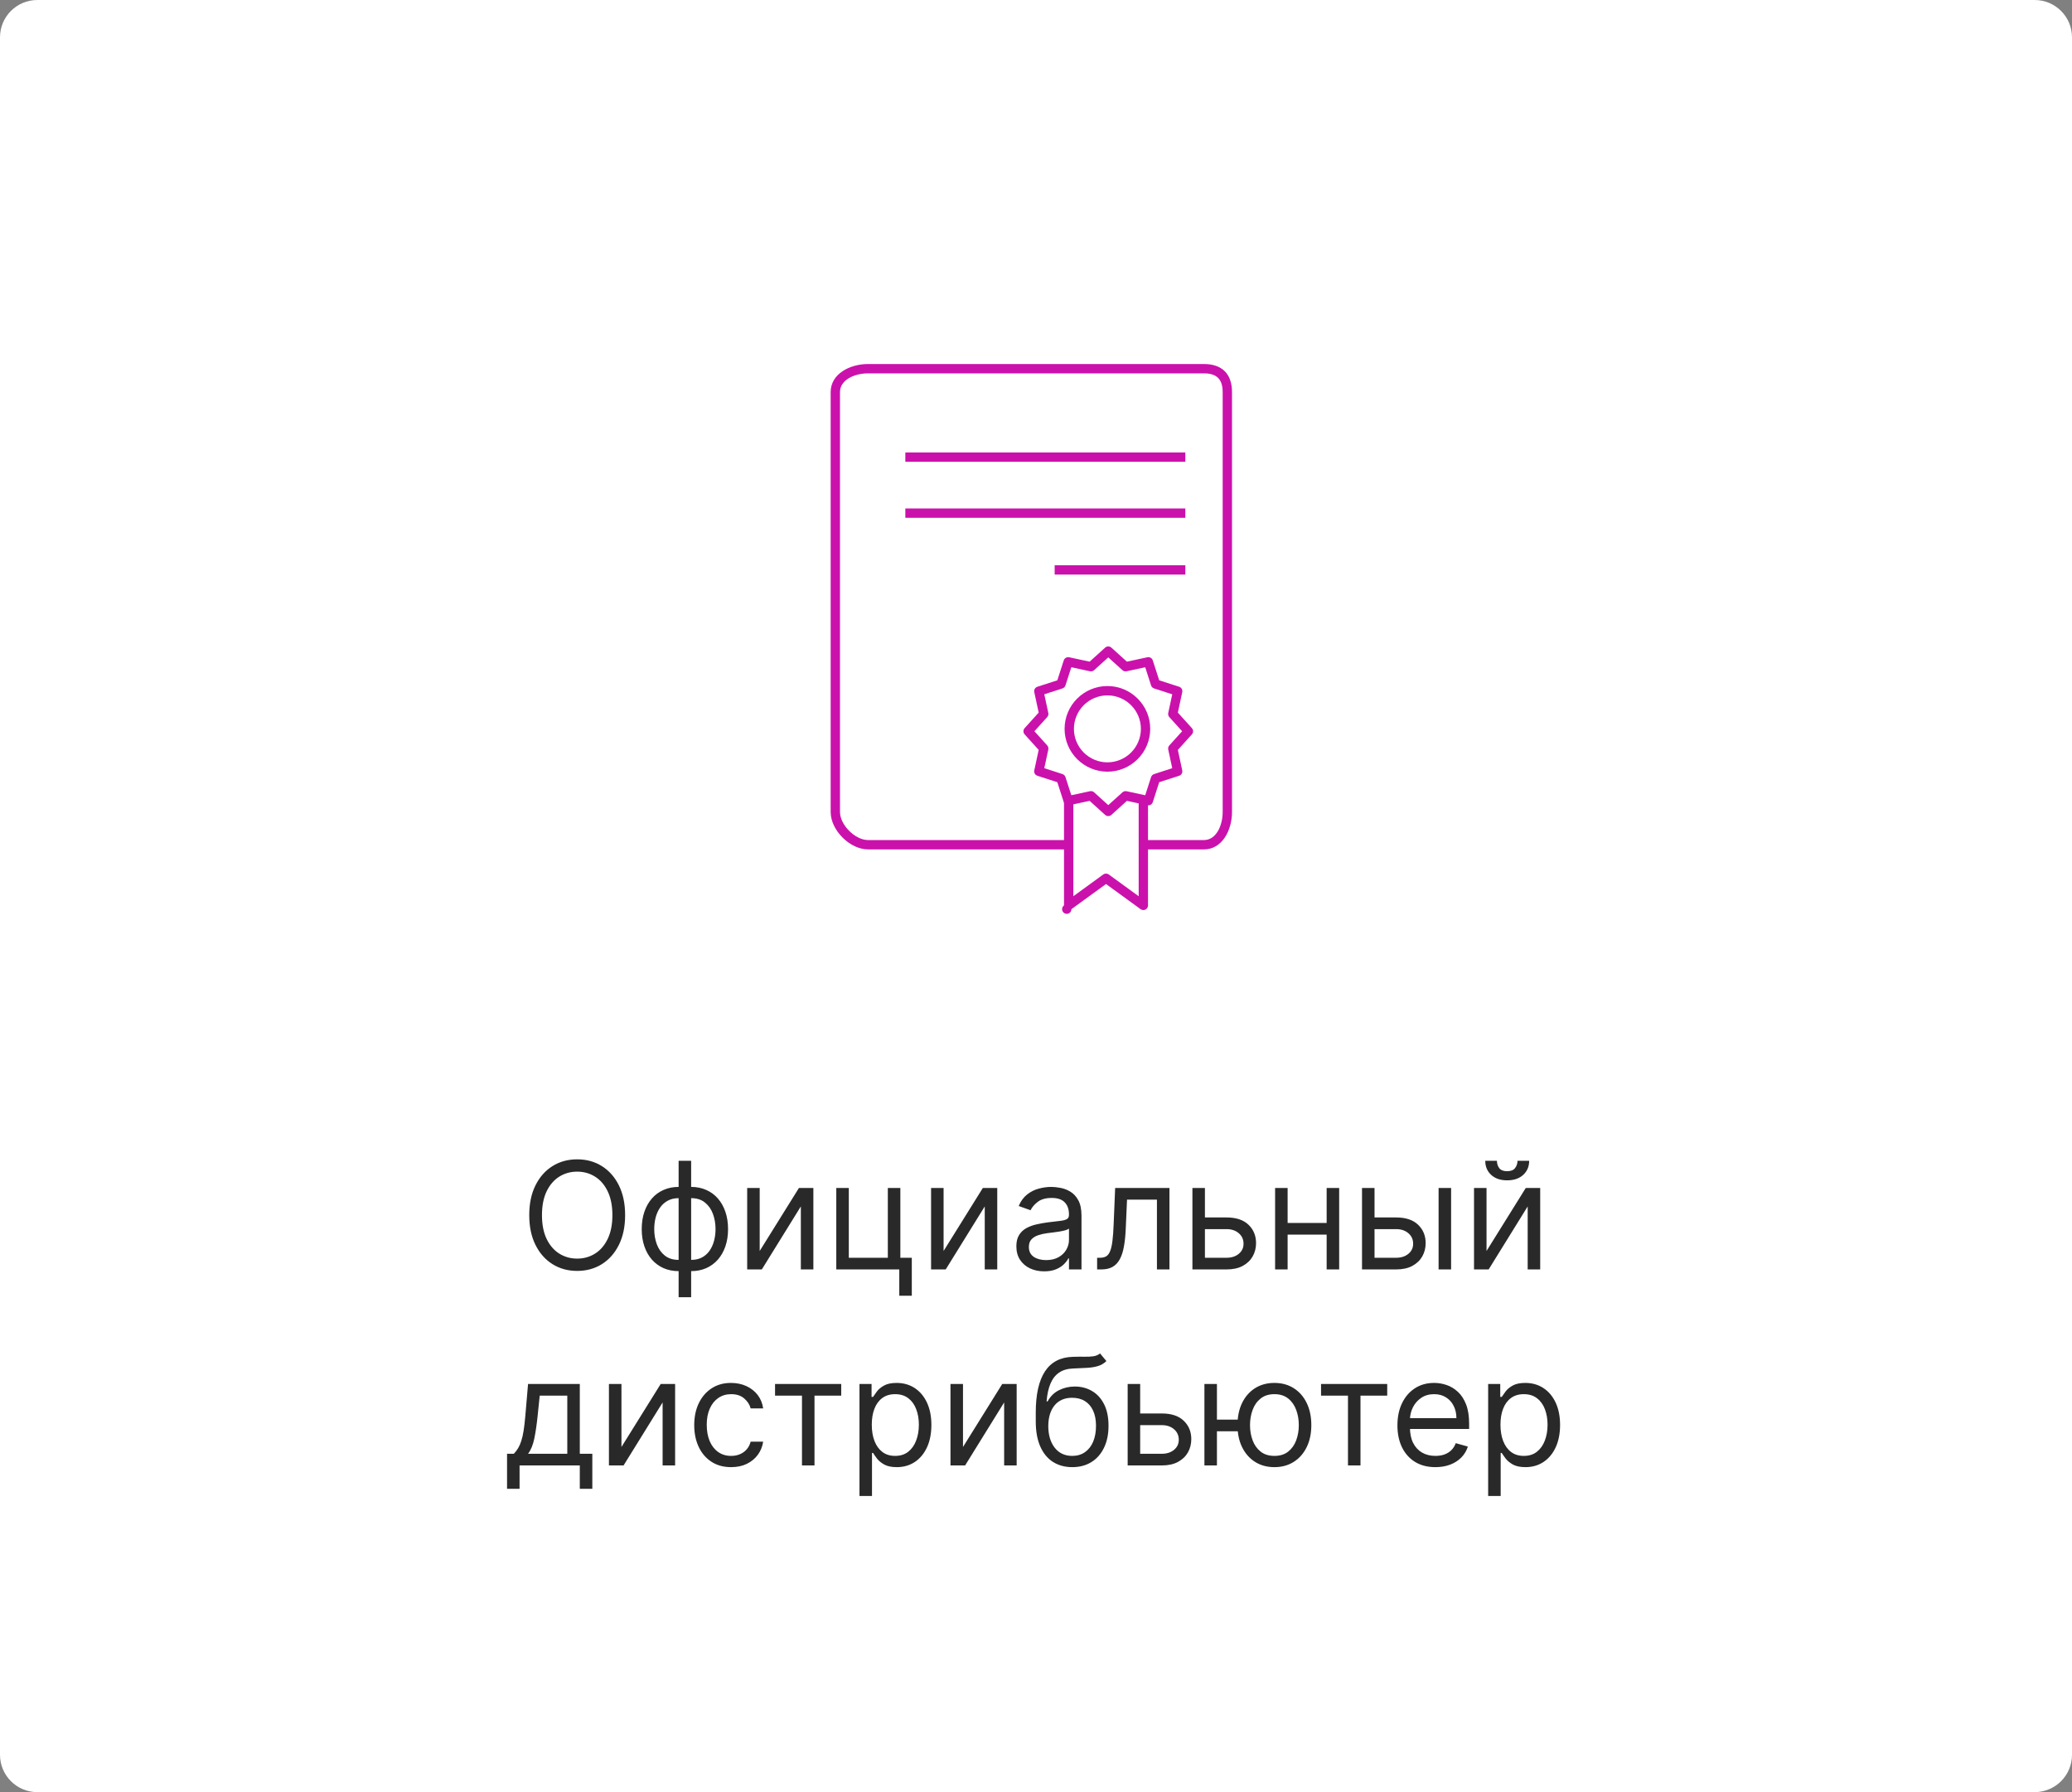<svg width="222" height="192" viewBox="0 0 222 192" fill="none" xmlns="http://www.w3.org/2000/svg">
<rect x="0" y="0" width="222" height="192" fill="#808080" stroke="none"/>
<path d="M0 4C0 1.791 1.791 0 4 0H218C220.209 0 222 1.791 222 4V188C222 190.209 220.209 192 218 192H4C1.791 192 0 190.209 0 188V4Z" fill="white"/>
<path d="M118.651 82.674C117.435 82.673 116.269 82.189 115.409 81.329C114.548 80.469 114.065 79.303 114.063 78.087C114.063 75.557 116.122 73.499 118.651 73.499C121.18 73.499 123.239 75.557 123.239 78.087C123.237 79.303 122.753 80.469 121.893 81.329C121.033 82.189 119.867 82.673 118.651 82.674ZM118.651 74.499C117.699 74.5 116.787 74.878 116.114 75.55C115.442 76.223 115.063 77.136 115.063 78.087C115.064 79.038 115.442 79.95 116.115 80.623C116.787 81.295 117.7 81.674 118.651 81.674C119.602 81.673 120.514 81.295 121.187 80.623C121.859 79.95 122.238 79.038 122.239 78.087C122.238 77.136 121.86 76.223 121.187 75.55C120.515 74.878 119.602 74.5 118.651 74.499ZM122.501 97.5C122.395 97.5 122.292 97.467 122.207 97.404L118.501 94.709L114.795 97.404C114.795 97.49 114.773 97.574 114.731 97.648C114.69 97.723 114.629 97.786 114.556 97.831C114.484 97.875 114.4 97.901 114.315 97.904C114.229 97.907 114.144 97.889 114.068 97.85C113.992 97.811 113.927 97.754 113.879 97.682C113.832 97.611 113.803 97.529 113.796 97.444C113.79 97.359 113.805 97.273 113.841 97.195C113.877 97.118 113.932 97.05 114.001 97V86C114.001 85.725 114.226 85.5 114.501 85.5C114.776 85.5 115.001 85.725 115.001 86V96.018L118.207 93.686C118.292 93.624 118.395 93.591 118.501 93.591C118.607 93.591 118.709 93.624 118.795 93.686L122.001 96.018V86C122.001 85.725 122.226 85.5 122.501 85.5C122.776 85.5 123.001 85.725 123.001 86V97C123.001 97.133 122.948 97.26 122.854 97.354C122.761 97.447 122.634 97.5 122.501 97.5Z" fill="#CB11AB"/>
<path d="M129 91H123C122.725 91 122.5 90.775 122.5 90.5C122.5 90.225 122.725 90 123 90H129C130.299 90 131 88.454 131 87V42C131 40.636 130.363 40 129 40H93C91.546 40 90 40.701 90 42V87C90 88.374 91.626 90 93 90H114C114.275 90 114.5 90.225 114.5 90.5C114.5 90.775 114.275 91 114 91H93C91.056 91 89 88.943 89 87V42C89 40.051 91.061 39 93 39H129C130.936 39 132 40.065 132 42V87C132 88.939 130.949 91 129 91Z" fill="#CB11AB"/>
<path d="M118.742 87.432C118.618 87.432 118.498 87.386 118.406 87.303L116.745 85.799L114.553 86.27C114.432 86.297 114.306 86.278 114.198 86.216C114.091 86.154 114.011 86.054 113.973 85.936L113.285 83.801L111.151 83.112C111.033 83.075 110.933 82.995 110.871 82.888C110.809 82.781 110.789 82.654 110.816 82.533L111.287 80.342L109.784 78.678C109.701 78.586 109.655 78.467 109.655 78.343C109.655 78.219 109.701 78.1 109.784 78.008L111.287 76.345L110.816 74.154C110.789 74.033 110.809 73.906 110.871 73.799C110.933 73.692 111.033 73.612 111.151 73.574L113.285 72.886L113.973 70.752C114.011 70.635 114.092 70.535 114.199 70.473C114.306 70.411 114.432 70.391 114.553 70.416L116.745 70.888L118.406 69.385C118.498 69.301 118.618 69.255 118.742 69.255C118.866 69.255 118.986 69.301 119.078 69.385L120.74 70.888L122.933 70.416C123.054 70.39 123.18 70.41 123.288 70.472C123.395 70.535 123.475 70.634 123.513 70.752L124.201 72.886L126.334 73.574C126.579 73.652 126.725 73.904 126.669 74.154L126.198 76.345L127.702 78.008C127.786 78.1 127.832 78.219 127.832 78.343C127.832 78.467 127.786 78.587 127.702 78.678L126.198 80.342L126.669 82.533C126.696 82.654 126.676 82.781 126.614 82.888C126.552 82.995 126.452 83.075 126.334 83.112L124.201 83.801L123.513 85.936C123.474 86.054 123.393 86.153 123.286 86.215C123.179 86.276 123.052 86.296 122.931 86.27L120.74 85.799L119.078 87.303C118.986 87.386 118.866 87.432 118.742 87.432ZM116.891 84.756C117.014 84.756 117.133 84.801 117.227 84.885L118.744 86.258L120.263 84.885C120.322 84.833 120.392 84.795 120.468 84.774C120.544 84.754 120.624 84.752 120.701 84.768L122.703 85.199L123.33 83.252C123.355 83.177 123.397 83.109 123.453 83.053C123.509 82.997 123.578 82.955 123.653 82.931L125.598 82.301L125.168 80.301C125.151 80.224 125.153 80.144 125.174 80.067C125.194 79.99 125.232 79.92 125.285 79.861L126.658 78.343L125.285 76.826C125.232 76.767 125.194 76.696 125.174 76.62C125.153 76.543 125.151 76.463 125.168 76.385L125.598 74.385L123.653 73.756C123.578 73.732 123.509 73.69 123.453 73.635C123.397 73.579 123.355 73.51 123.33 73.435L122.703 71.488L120.7 71.917C120.623 71.933 120.543 71.931 120.467 71.91C120.391 71.89 120.321 71.852 120.262 71.799L118.743 70.428L117.226 71.799C117.167 71.852 117.096 71.89 117.02 71.91C116.944 71.931 116.863 71.933 116.786 71.917L114.785 71.486L114.156 73.433C114.131 73.508 114.089 73.576 114.033 73.632C113.977 73.688 113.909 73.73 113.834 73.754L111.889 74.383L112.319 76.383C112.335 76.461 112.333 76.541 112.313 76.618C112.293 76.694 112.255 76.765 112.202 76.824L110.829 78.341L112.202 79.859C112.309 79.98 112.352 80.142 112.319 80.299L111.889 82.299L113.834 82.929C113.909 82.954 113.977 82.995 114.033 83.051C114.089 83.107 114.131 83.175 114.156 83.25L114.785 85.197L116.786 84.766C116.821 84.76 116.856 84.756 116.891 84.756ZM97 48.474H127V49.474H97V48.474ZM97 54.474H127V55.474H97V54.474ZM113 60.558H127V61.558H113V60.558Z" fill="#CB11AB"/>
<path d="M66.977 130.182C66.977 131.409 66.756 132.47 66.312 133.364C65.869 134.258 65.261 134.947 64.489 135.432C63.716 135.917 62.833 136.159 61.841 136.159C60.849 136.159 59.966 135.917 59.193 135.432C58.42 134.947 57.812 134.258 57.369 133.364C56.926 132.47 56.705 131.409 56.705 130.182C56.705 128.955 56.926 127.894 57.369 127C57.812 126.106 58.42 125.417 59.193 124.932C59.966 124.447 60.849 124.205 61.841 124.205C62.833 124.205 63.716 124.447 64.489 124.932C65.261 125.417 65.869 126.106 66.312 127C66.756 127.894 66.977 128.955 66.977 130.182ZM65.614 130.182C65.614 129.174 65.445 128.324 65.108 127.631C64.775 126.938 64.322 126.413 63.75 126.057C63.182 125.701 62.545 125.523 61.841 125.523C61.136 125.523 60.498 125.701 59.926 126.057C59.358 126.413 58.905 126.938 58.568 127.631C58.235 128.324 58.068 129.174 58.068 130.182C58.068 131.189 58.235 132.04 58.568 132.733C58.905 133.426 59.358 133.951 59.926 134.307C60.498 134.663 61.136 134.841 61.841 134.841C62.545 134.841 63.182 134.663 63.75 134.307C64.322 133.951 64.775 133.426 65.108 132.733C65.445 132.04 65.614 131.189 65.614 130.182ZM72.71 138.977V124.364H74.051V138.977H72.71ZM72.71 136.182C72.119 136.182 71.581 136.076 71.097 135.864C70.612 135.648 70.195 135.343 69.847 134.949C69.498 134.551 69.229 134.076 69.04 133.523C68.85 132.97 68.756 132.356 68.756 131.682C68.756 131 68.85 130.383 69.04 129.83C69.229 129.273 69.498 128.795 69.847 128.398C70.195 128 70.612 127.695 71.097 127.483C71.581 127.267 72.119 127.159 72.71 127.159H73.119V136.182H72.71ZM72.71 134.977H72.938V128.364H72.71C72.263 128.364 71.875 128.455 71.546 128.636C71.216 128.814 70.943 129.059 70.727 129.369C70.515 129.676 70.356 130.028 70.25 130.426C70.148 130.824 70.097 131.242 70.097 131.682C70.097 132.265 70.189 132.807 70.375 133.307C70.561 133.807 70.847 134.21 71.233 134.517C71.619 134.824 72.112 134.977 72.71 134.977ZM74.051 136.182H73.642V127.159H74.051C74.642 127.159 75.18 127.267 75.665 127.483C76.15 127.695 76.566 128 76.915 128.398C77.263 128.795 77.532 129.273 77.722 129.83C77.911 130.383 78.006 131 78.006 131.682C78.006 132.356 77.911 132.97 77.722 133.523C77.532 134.076 77.263 134.551 76.915 134.949C76.566 135.343 76.15 135.648 75.665 135.864C75.18 136.076 74.642 136.182 74.051 136.182ZM74.051 134.977C74.502 134.977 74.89 134.89 75.216 134.716C75.546 134.538 75.816 134.295 76.028 133.989C76.244 133.678 76.403 133.326 76.506 132.932C76.612 132.534 76.665 132.117 76.665 131.682C76.665 131.098 76.572 130.555 76.386 130.051C76.201 129.547 75.915 129.14 75.528 128.83C75.142 128.519 74.65 128.364 74.051 128.364H73.824V134.977H74.051ZM81.396 134.023L85.601 127.273H87.146V136H85.805V129.25L81.624 136H80.055V127.273H81.396V134.023ZM96.466 127.273V134.75H97.693V138.818H96.352V136H89.602V127.273H90.943V134.75H95.125V127.273H96.466ZM101.099 134.023L105.304 127.273H106.849V136H105.509V129.25L101.327 136H99.758V127.273H101.099V134.023ZM111.874 136.205C111.321 136.205 110.819 136.1 110.368 135.892C109.917 135.68 109.559 135.375 109.294 134.977C109.029 134.576 108.896 134.091 108.896 133.523C108.896 133.023 108.995 132.617 109.192 132.307C109.389 131.992 109.652 131.746 109.982 131.568C110.311 131.39 110.675 131.258 111.072 131.17C111.474 131.08 111.877 131.008 112.283 130.955C112.813 130.886 113.243 130.835 113.572 130.801C113.906 130.763 114.148 130.701 114.3 130.614C114.455 130.527 114.533 130.375 114.533 130.159V130.114C114.533 129.553 114.379 129.117 114.072 128.807C113.769 128.496 113.309 128.341 112.692 128.341C112.052 128.341 111.55 128.481 111.186 128.761C110.822 129.042 110.567 129.341 110.419 129.659L109.146 129.205C109.374 128.674 109.677 128.261 110.055 127.966C110.438 127.667 110.855 127.458 111.305 127.341C111.76 127.22 112.207 127.159 112.646 127.159C112.927 127.159 113.249 127.193 113.612 127.261C113.98 127.326 114.334 127.46 114.675 127.665C115.019 127.869 115.305 128.178 115.533 128.591C115.76 129.004 115.874 129.557 115.874 130.25V136H114.533V134.818H114.464C114.374 135.008 114.222 135.21 114.01 135.426C113.798 135.642 113.516 135.826 113.163 135.977C112.811 136.129 112.381 136.205 111.874 136.205ZM112.078 135C112.608 135 113.055 134.896 113.419 134.688C113.786 134.479 114.063 134.21 114.249 133.881C114.438 133.551 114.533 133.205 114.533 132.841V131.614C114.476 131.682 114.351 131.744 114.158 131.801C113.968 131.854 113.749 131.902 113.499 131.943C113.252 131.981 113.012 132.015 112.777 132.045C112.546 132.072 112.358 132.095 112.214 132.114C111.866 132.159 111.54 132.233 111.237 132.335C110.938 132.434 110.696 132.583 110.51 132.784C110.328 132.981 110.237 133.25 110.237 133.591C110.237 134.057 110.41 134.409 110.754 134.648C111.103 134.883 111.544 135 112.078 135ZM117.548 136V134.75H117.866C118.128 134.75 118.346 134.699 118.52 134.597C118.694 134.491 118.834 134.307 118.94 134.045C119.05 133.78 119.134 133.413 119.19 132.943C119.251 132.47 119.295 131.867 119.321 131.136L119.48 127.273H125.298V136H123.957V128.523H120.753L120.616 131.636C120.586 132.352 120.522 132.983 120.423 133.528C120.329 134.07 120.183 134.525 119.986 134.892C119.793 135.259 119.535 135.536 119.213 135.722C118.891 135.907 118.488 136 118.003 136H117.548ZM128.918 130.432H131.418C132.44 130.432 133.223 130.691 133.764 131.21C134.306 131.729 134.577 132.386 134.577 133.182C134.577 133.705 134.455 134.18 134.213 134.608C133.971 135.032 133.615 135.371 133.145 135.625C132.675 135.875 132.099 136 131.418 136H127.759V127.273H129.099V134.75H131.418C131.948 134.75 132.384 134.61 132.724 134.33C133.065 134.049 133.236 133.689 133.236 133.25C133.236 132.788 133.065 132.411 132.724 132.119C132.384 131.828 131.948 131.682 131.418 131.682H128.918V130.432ZM142.459 131.023V132.273H137.641V131.023H142.459ZM137.959 127.273V136H136.618V127.273H137.959ZM143.482 127.273V136H142.141V127.273H143.482ZM147.089 130.432H149.589C150.612 130.432 151.394 130.691 151.936 131.21C152.478 131.729 152.749 132.386 152.749 133.182C152.749 133.705 152.627 134.18 152.385 134.608C152.143 135.032 151.786 135.371 151.317 135.625C150.847 135.875 150.271 136 149.589 136H145.93V127.273H147.271V134.75H149.589C150.12 134.75 150.555 134.61 150.896 134.33C151.237 134.049 151.408 133.689 151.408 133.25C151.408 132.788 151.237 132.411 150.896 132.119C150.555 131.828 150.12 131.682 149.589 131.682H147.089V130.432ZM154.135 136V127.273H155.476V136H154.135ZM159.271 134.023L163.476 127.273H165.021V136H163.68V129.25L159.499 136H157.93V127.273H159.271V134.023ZM162.589 124.364H163.839C163.839 124.977 163.627 125.479 163.203 125.869C162.779 126.259 162.203 126.455 161.476 126.455C160.76 126.455 160.19 126.259 159.766 125.869C159.345 125.479 159.135 124.977 159.135 124.364H160.385C160.385 124.659 160.466 124.919 160.629 125.142C160.796 125.366 161.078 125.477 161.476 125.477C161.874 125.477 162.158 125.366 162.328 125.142C162.502 124.919 162.589 124.659 162.589 124.364ZM54.327 159.5V155.75H55.054C55.232 155.564 55.385 155.364 55.514 155.148C55.643 154.932 55.755 154.676 55.849 154.381C55.948 154.081 56.031 153.718 56.099 153.29C56.168 152.858 56.228 152.337 56.281 151.727L56.577 148.273H62.122V155.75H63.463V159.5H62.122V157H55.668V159.5H54.327ZM56.577 155.75H60.781V149.523H57.827L57.599 151.727C57.505 152.64 57.387 153.437 57.247 154.119C57.107 154.801 56.883 155.345 56.577 155.75ZM66.584 155.023L70.788 148.273H72.334V157H70.993V150.25L66.811 157H65.243V148.273H66.584V155.023ZM78.335 157.182C77.517 157.182 76.812 156.989 76.222 156.602C75.631 156.216 75.176 155.684 74.858 155.006C74.54 154.328 74.381 153.553 74.381 152.682C74.381 151.795 74.544 151.013 74.869 150.335C75.199 149.653 75.657 149.121 76.244 148.739C76.835 148.352 77.525 148.159 78.312 148.159C78.926 148.159 79.479 148.273 79.972 148.5C80.464 148.727 80.867 149.045 81.182 149.455C81.496 149.864 81.691 150.341 81.767 150.886H80.426C80.324 150.489 80.097 150.136 79.744 149.83C79.396 149.519 78.926 149.364 78.335 149.364C77.812 149.364 77.354 149.5 76.96 149.773C76.57 150.042 76.265 150.422 76.046 150.915C75.829 151.403 75.722 151.977 75.722 152.636C75.722 153.311 75.828 153.898 76.04 154.398C76.256 154.898 76.559 155.286 76.949 155.562C77.343 155.839 77.805 155.977 78.335 155.977C78.684 155.977 79 155.917 79.284 155.795C79.568 155.674 79.809 155.5 80.006 155.273C80.203 155.045 80.343 154.773 80.426 154.455H81.767C81.691 154.97 81.504 155.434 81.204 155.847C80.909 156.256 80.517 156.581 80.028 156.824C79.544 157.062 78.979 157.182 78.335 157.182ZM83.04 149.523V148.273H90.131V149.523H87.267V157H85.926V149.523H83.04ZM92.087 160.273V148.273H93.382V149.659H93.541C93.64 149.508 93.776 149.314 93.95 149.08C94.128 148.841 94.382 148.629 94.712 148.443C95.045 148.254 95.496 148.159 96.064 148.159C96.799 148.159 97.447 148.343 98.007 148.71C98.568 149.078 99.005 149.598 99.32 150.273C99.634 150.947 99.791 151.742 99.791 152.659C99.791 153.583 99.634 154.384 99.32 155.062C99.005 155.737 98.57 156.259 98.013 156.631C97.456 156.998 96.814 157.182 96.087 157.182C95.526 157.182 95.077 157.089 94.74 156.903C94.403 156.714 94.144 156.5 93.962 156.261C93.78 156.019 93.64 155.818 93.541 155.659H93.428V160.273H92.087ZM93.405 152.636C93.405 153.295 93.501 153.877 93.695 154.381C93.888 154.881 94.17 155.273 94.541 155.557C94.912 155.837 95.367 155.977 95.905 155.977C96.465 155.977 96.933 155.83 97.308 155.534C97.687 155.235 97.971 154.833 98.16 154.33C98.354 153.822 98.45 153.258 98.45 152.636C98.45 152.023 98.356 151.47 98.166 150.977C97.981 150.481 97.698 150.089 97.32 149.801C96.945 149.509 96.473 149.364 95.905 149.364C95.359 149.364 94.901 149.502 94.53 149.778C94.159 150.051 93.878 150.434 93.689 150.926C93.499 151.415 93.405 151.985 93.405 152.636ZM103.178 155.023L107.382 148.273H108.928V157H107.587V150.25L103.405 157H101.837V148.273H103.178V155.023ZM117.861 145L118.543 145.818C118.277 146.076 117.971 146.256 117.622 146.358C117.274 146.46 116.88 146.523 116.44 146.545C116.001 146.568 115.512 146.591 114.974 146.614C114.368 146.636 113.866 146.784 113.469 147.057C113.071 147.33 112.764 147.723 112.548 148.239C112.332 148.754 112.194 149.386 112.134 150.136H112.247C112.543 149.591 112.952 149.189 113.474 148.932C113.997 148.674 114.558 148.545 115.156 148.545C115.838 148.545 116.452 148.705 116.997 149.023C117.543 149.341 117.974 149.812 118.293 150.438C118.611 151.062 118.77 151.833 118.77 152.75C118.77 153.663 118.607 154.451 118.281 155.114C117.959 155.777 117.507 156.288 116.923 156.648C116.344 157.004 115.664 157.182 114.884 157.182C114.103 157.182 113.42 156.998 112.832 156.631C112.245 156.259 111.789 155.71 111.463 154.983C111.137 154.252 110.974 153.348 110.974 152.273V151.341C110.974 149.398 111.304 147.924 111.963 146.92C112.626 145.917 113.622 145.398 114.952 145.364C115.421 145.348 115.84 145.345 116.207 145.352C116.575 145.36 116.895 145.343 117.168 145.301C117.44 145.259 117.671 145.159 117.861 145ZM114.884 155.977C115.41 155.977 115.863 155.845 116.241 155.58C116.624 155.314 116.918 154.941 117.122 154.46C117.327 153.975 117.429 153.405 117.429 152.75C117.429 152.114 117.325 151.572 117.116 151.125C116.912 150.678 116.618 150.337 116.236 150.102C115.853 149.867 115.395 149.75 114.861 149.75C114.471 149.75 114.12 149.816 113.81 149.949C113.499 150.081 113.234 150.277 113.014 150.534C112.795 150.792 112.624 151.106 112.503 151.477C112.385 151.848 112.323 152.273 112.315 152.75C112.315 153.727 112.545 154.509 113.003 155.097C113.461 155.684 114.088 155.977 114.884 155.977ZM121.98 151.432H124.48C125.503 151.432 126.285 151.691 126.827 152.21C127.368 152.729 127.639 153.386 127.639 154.182C127.639 154.705 127.518 155.18 127.276 155.608C127.033 156.032 126.677 156.371 126.207 156.625C125.738 156.875 125.162 157 124.48 157H120.821V148.273H122.162V155.75H124.48C125.01 155.75 125.446 155.61 125.787 155.33C126.128 155.049 126.298 154.689 126.298 154.25C126.298 153.788 126.128 153.411 125.787 153.119C125.446 152.828 125.01 152.682 124.48 152.682H121.98V151.432ZM133.862 152.091V153.341H129.249V152.091H133.862ZM130.385 148.273V157H129.044V148.273H130.385ZM136.544 157.182C135.756 157.182 135.065 156.994 134.47 156.619C133.879 156.244 133.417 155.72 133.084 155.045C132.754 154.371 132.589 153.583 132.589 152.682C132.589 151.773 132.754 150.979 133.084 150.301C133.417 149.623 133.879 149.097 134.47 148.722C135.065 148.347 135.756 148.159 136.544 148.159C137.332 148.159 138.021 148.347 138.612 148.722C139.207 149.097 139.669 149.623 139.999 150.301C140.332 150.979 140.499 151.773 140.499 152.682C140.499 153.583 140.332 154.371 139.999 155.045C139.669 155.72 139.207 156.244 138.612 156.619C138.021 156.994 137.332 157.182 136.544 157.182ZM136.544 155.977C137.143 155.977 137.635 155.824 138.021 155.517C138.408 155.21 138.694 154.807 138.879 154.307C139.065 153.807 139.158 153.265 139.158 152.682C139.158 152.098 139.065 151.555 138.879 151.051C138.694 150.547 138.408 150.14 138.021 149.83C137.635 149.519 137.143 149.364 136.544 149.364C135.946 149.364 135.453 149.519 135.067 149.83C134.68 150.14 134.394 150.547 134.209 151.051C134.023 151.555 133.93 152.098 133.93 152.682C133.93 153.265 134.023 153.807 134.209 154.307C134.394 154.807 134.68 155.21 135.067 155.517C135.453 155.824 135.946 155.977 136.544 155.977ZM141.54 149.523V148.273H148.631V149.523H145.767V157H144.426V149.523H141.54ZM153.793 157.182C152.952 157.182 152.226 156.996 151.616 156.625C151.01 156.25 150.543 155.727 150.213 155.057C149.887 154.383 149.724 153.598 149.724 152.705C149.724 151.811 149.887 151.023 150.213 150.341C150.543 149.655 151.001 149.121 151.588 148.739C152.179 148.352 152.868 148.159 153.656 148.159C154.111 148.159 154.56 148.235 155.003 148.386C155.446 148.538 155.849 148.784 156.213 149.125C156.577 149.462 156.866 149.909 157.082 150.466C157.298 151.023 157.406 151.708 157.406 152.523V153.091H150.679V151.932H156.043C156.043 151.439 155.944 151 155.747 150.614C155.554 150.227 155.277 149.922 154.918 149.699C154.562 149.475 154.141 149.364 153.656 149.364C153.122 149.364 152.66 149.496 152.27 149.761C151.884 150.023 151.586 150.364 151.378 150.784C151.17 151.205 151.065 151.655 151.065 152.136V152.909C151.065 153.568 151.179 154.127 151.406 154.585C151.637 155.04 151.957 155.386 152.366 155.625C152.776 155.86 153.251 155.977 153.793 155.977C154.145 155.977 154.463 155.928 154.747 155.83C155.035 155.727 155.283 155.576 155.491 155.375C155.7 155.17 155.861 154.917 155.974 154.614L157.27 154.977C157.134 155.417 156.904 155.803 156.582 156.136C156.26 156.466 155.863 156.723 155.389 156.909C154.916 157.091 154.384 157.182 153.793 157.182ZM159.446 160.273V148.273H160.741V149.659H160.901C160.999 149.508 161.135 149.314 161.31 149.08C161.488 148.841 161.741 148.629 162.071 148.443C162.404 148.254 162.855 148.159 163.423 148.159C164.158 148.159 164.806 148.343 165.366 148.71C165.927 149.078 166.365 149.598 166.679 150.273C166.993 150.947 167.151 151.742 167.151 152.659C167.151 153.583 166.993 154.384 166.679 155.062C166.365 155.737 165.929 156.259 165.372 156.631C164.815 156.998 164.173 157.182 163.446 157.182C162.885 157.182 162.437 157.089 162.099 156.903C161.762 156.714 161.503 156.5 161.321 156.261C161.139 156.019 160.999 155.818 160.901 155.659H160.787V160.273H159.446ZM160.764 152.636C160.764 153.295 160.861 153.877 161.054 154.381C161.247 154.881 161.529 155.273 161.901 155.557C162.272 155.837 162.726 155.977 163.264 155.977C163.825 155.977 164.293 155.83 164.668 155.534C165.046 155.235 165.33 154.833 165.52 154.33C165.713 153.822 165.81 153.258 165.81 152.636C165.81 152.023 165.715 151.47 165.526 150.977C165.34 150.481 165.058 150.089 164.679 149.801C164.304 149.509 163.832 149.364 163.264 149.364C162.719 149.364 162.26 149.502 161.889 149.778C161.518 150.051 161.238 150.434 161.048 150.926C160.859 151.415 160.764 151.985 160.764 152.636Z" fill="#292929"/>
</svg>
